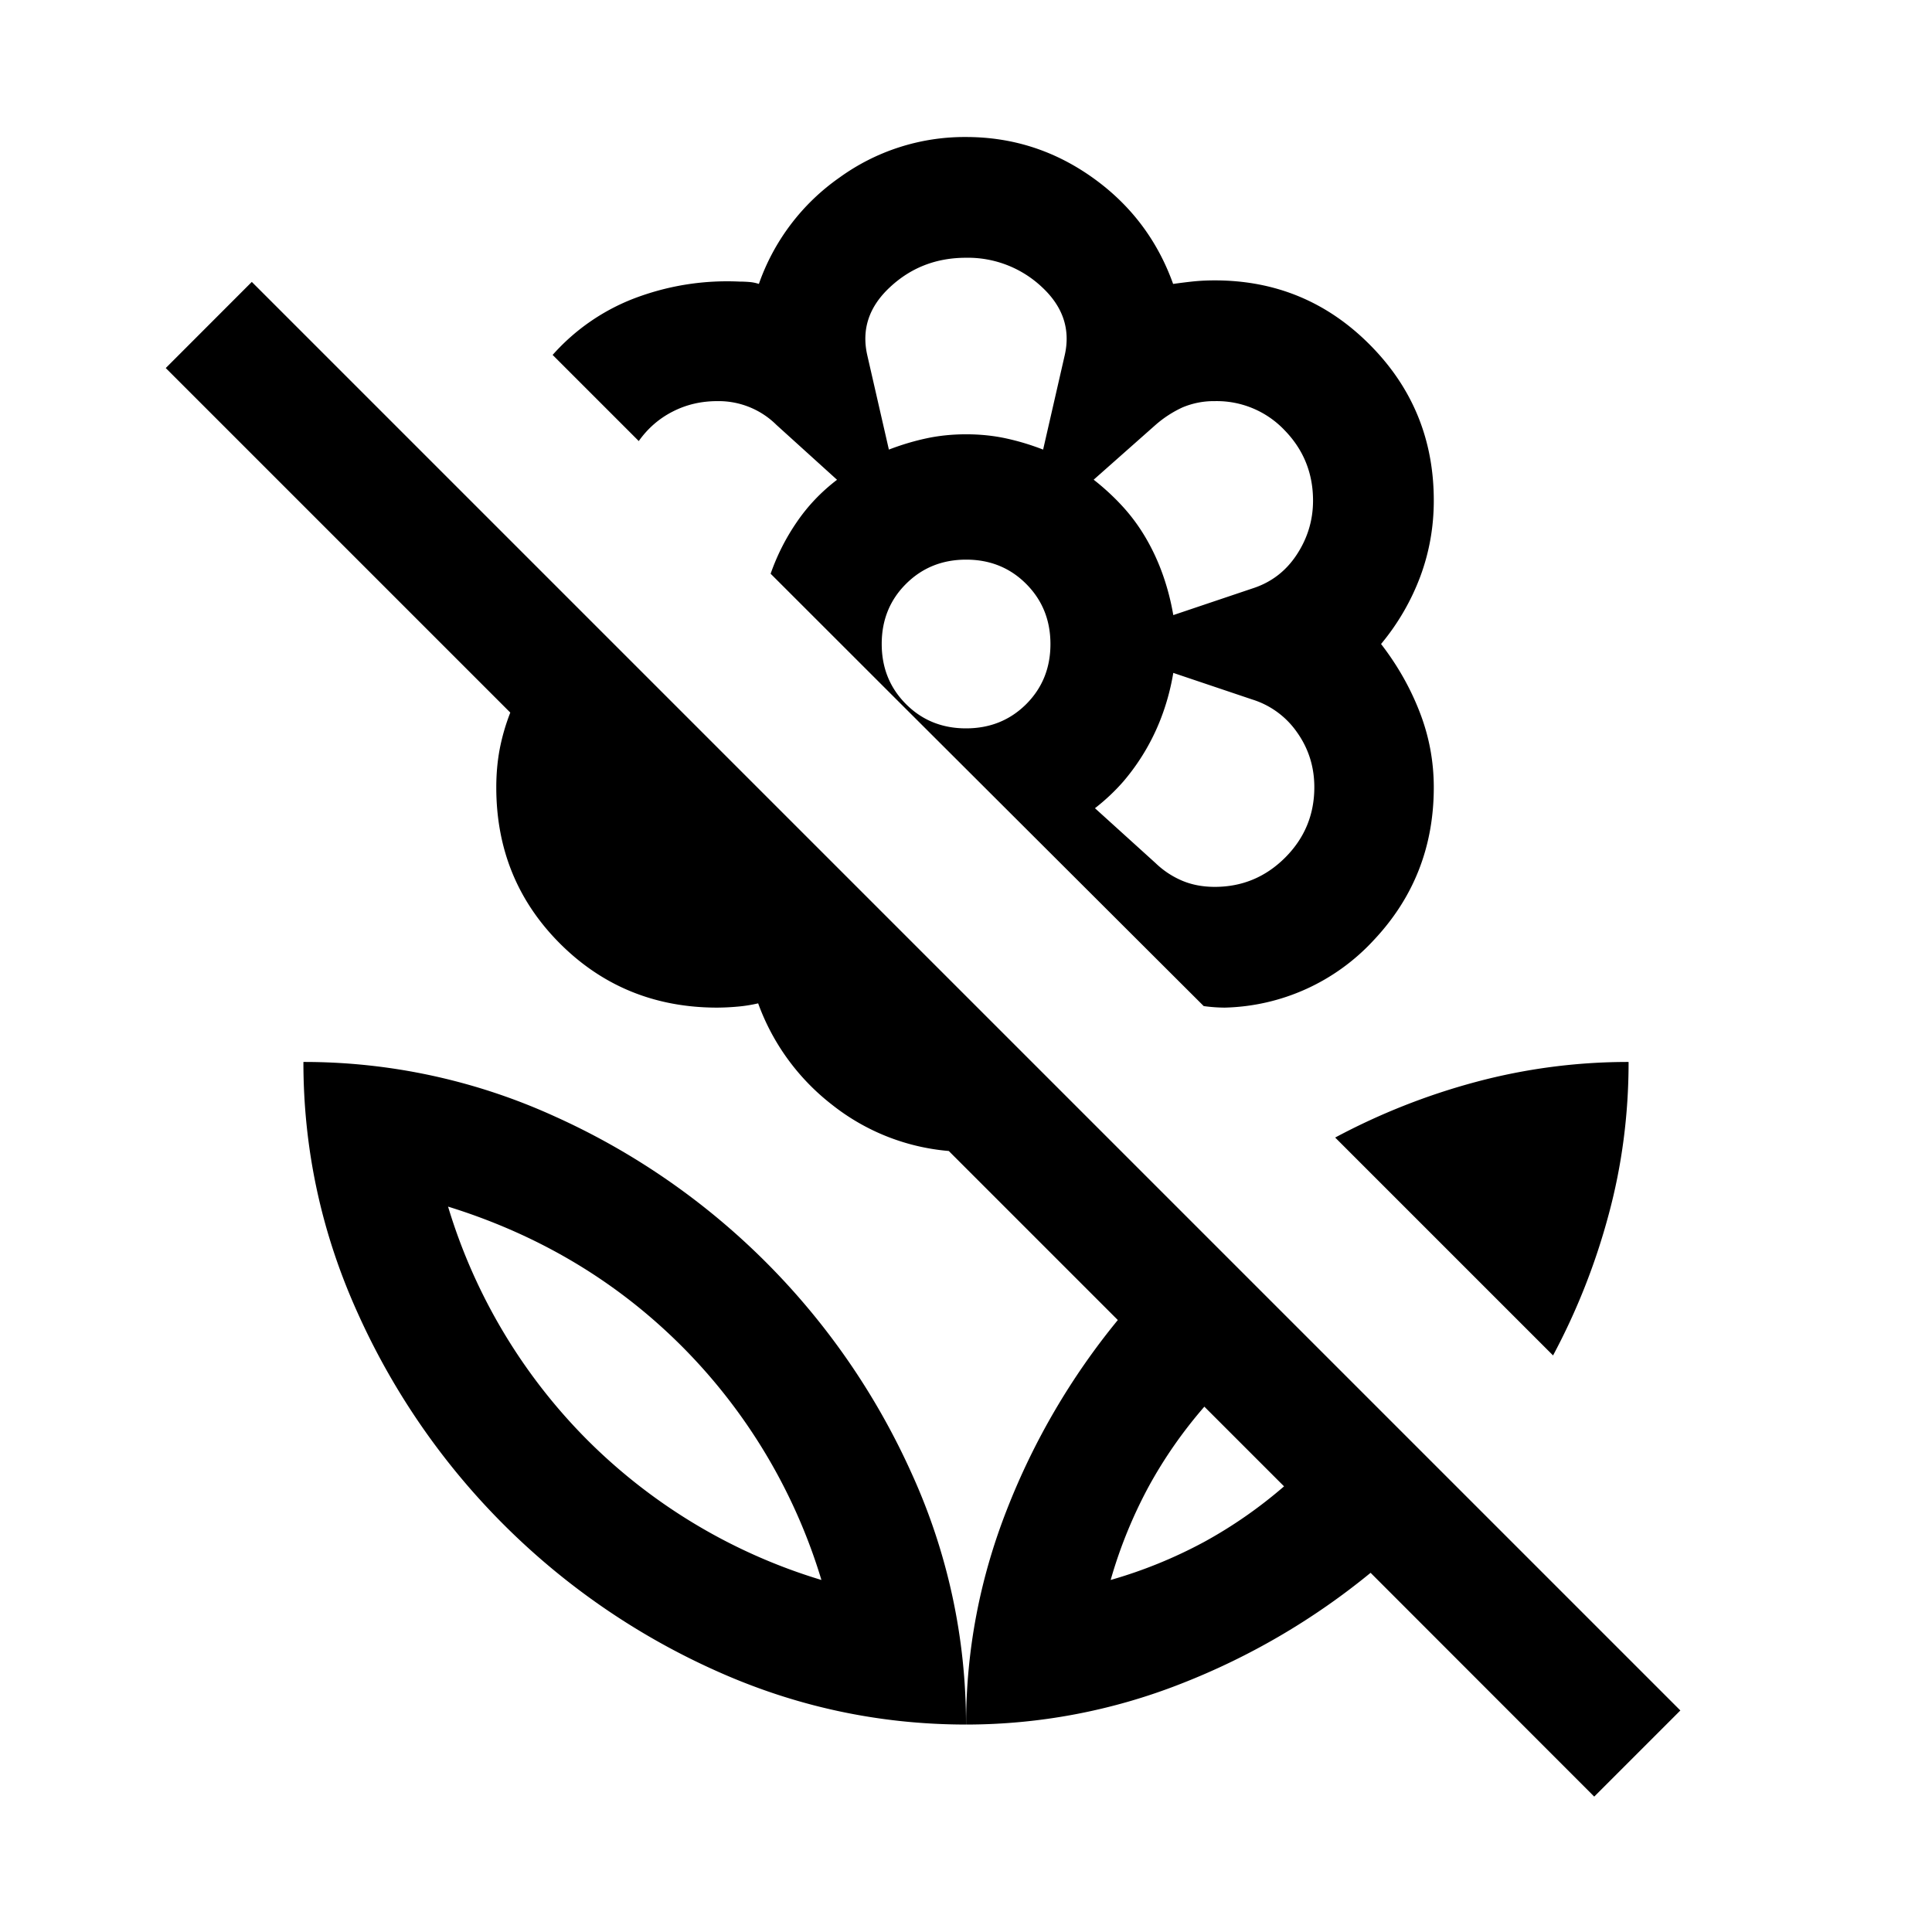 <svg xmlns="http://www.w3.org/2000/svg" width="24" height="24" viewBox="0 0 24 24" fill='currentColor'><path d="m19.292 16.837-2.706-2.706a8.2 8.2 0 0 1 1.749-.691 7.3 7.3 0 0 1 1.896-.248q0 .98-.248 1.897a8.2 8.2 0 0 1-.69 1.748m-3.342 1.627-.99-.99q-.402.463-.692.993a5.8 5.8 0 0 0-.472 1.16 5.8 5.8 0 0 0 1.16-.472q.53-.29.994-.691m4.923 2.784-1.07 1.07-2.778-2.78a8.7 8.7 0 0 1-2.355 1.378 7.3 7.3 0 0 1-2.67.507q0-1.377.507-2.67a8.7 8.7 0 0 1 1.378-2.355l-2.1-2.1a2.7 2.7 0 0 1-1.452-.576 2.8 2.8 0 0 1-.916-1.258q-.125.029-.249.04a3 3 0 0 1-.258.013q-1.155 0-1.951-.792-.795-.793-.795-1.944 0-.248.042-.473a2.6 2.6 0 0 1 .132-.456l-4.28-4.28 1.069-1.07zM12 1.702q.864 0 1.572.504t1.001 1.321q.135-.019.259-.032.124-.012.258-.012 1.132 0 1.927.8t.794 1.936q0 .49-.167.941a2.9 2.9 0 0 1-.488.84q.306.396.48.846.175.45.175.935 0 1.106-.746 1.898a2.6 2.6 0 0 1-1.852.838 2 2 0 0 1-.26-.019l-3.712-3.704-1.668-1.667q.121-.345.326-.643.205-.3.499-.524l-.752-.681a1.02 1.02 0 0 0-.736-.296q-.3 0-.552.129-.254.129-.423.367l-1.07-1.07a2.6 2.6 0 0 1 1.053-.717q.615-.224 1.269-.194.057 0 .12.005a.5.5 0 0 1 .12.024 2.7 2.7 0 0 1 1.001-1.321A2.65 2.65 0 0 1 12 1.702m3.09 9.315q.51 0 .874-.363.363-.363.363-.875 0-.377-.212-.678a1.06 1.06 0 0 0-.56-.412l-.98-.33q-.042.253-.127.493a2.7 2.7 0 0 1-.49.852q-.156.18-.356.336l.752.681q.144.139.328.218.183.078.408.078m-.515-3.376.98-.33q.35-.111.553-.42.203-.308.203-.672 0-.51-.352-.873a1.16 1.16 0 0 0-.869-.363 1 1 0 0 0-.403.079 1.4 1.4 0 0 0-.333.217l-.768.68q.2.157.364.337t.289.396.209.456.127.493m-3.533-2.056q.234-.09.468-.14t.492-.05.491.05.465.14l.269-1.175q.108-.48-.284-.844A1.34 1.34 0 0 0 12 3.202q-.552 0-.943.364-.392.363-.284.844zM12 9.048q.445 0 .747-.3.302-.302.302-.747t-.301-.747-.746-.302-.747.301-.302.746.301.747.746.302m0 12.375a7.5 7.5 0 0 0-.674-3.117 8.84 8.84 0 0 0-4.44-4.44 7.5 7.5 0 0 0-3.117-.674q0 1.63.674 3.118a8.84 8.84 0 0 0 4.44 4.44q1.488.672 3.117.673m-1.796-1.796A6.95 6.95 0 0 1 7.3 17.892a6.94 6.94 0 0 1-1.734-2.903q1.694.525 2.903 1.734a6.95 6.95 0 0 1 1.735 2.904"/></svg>